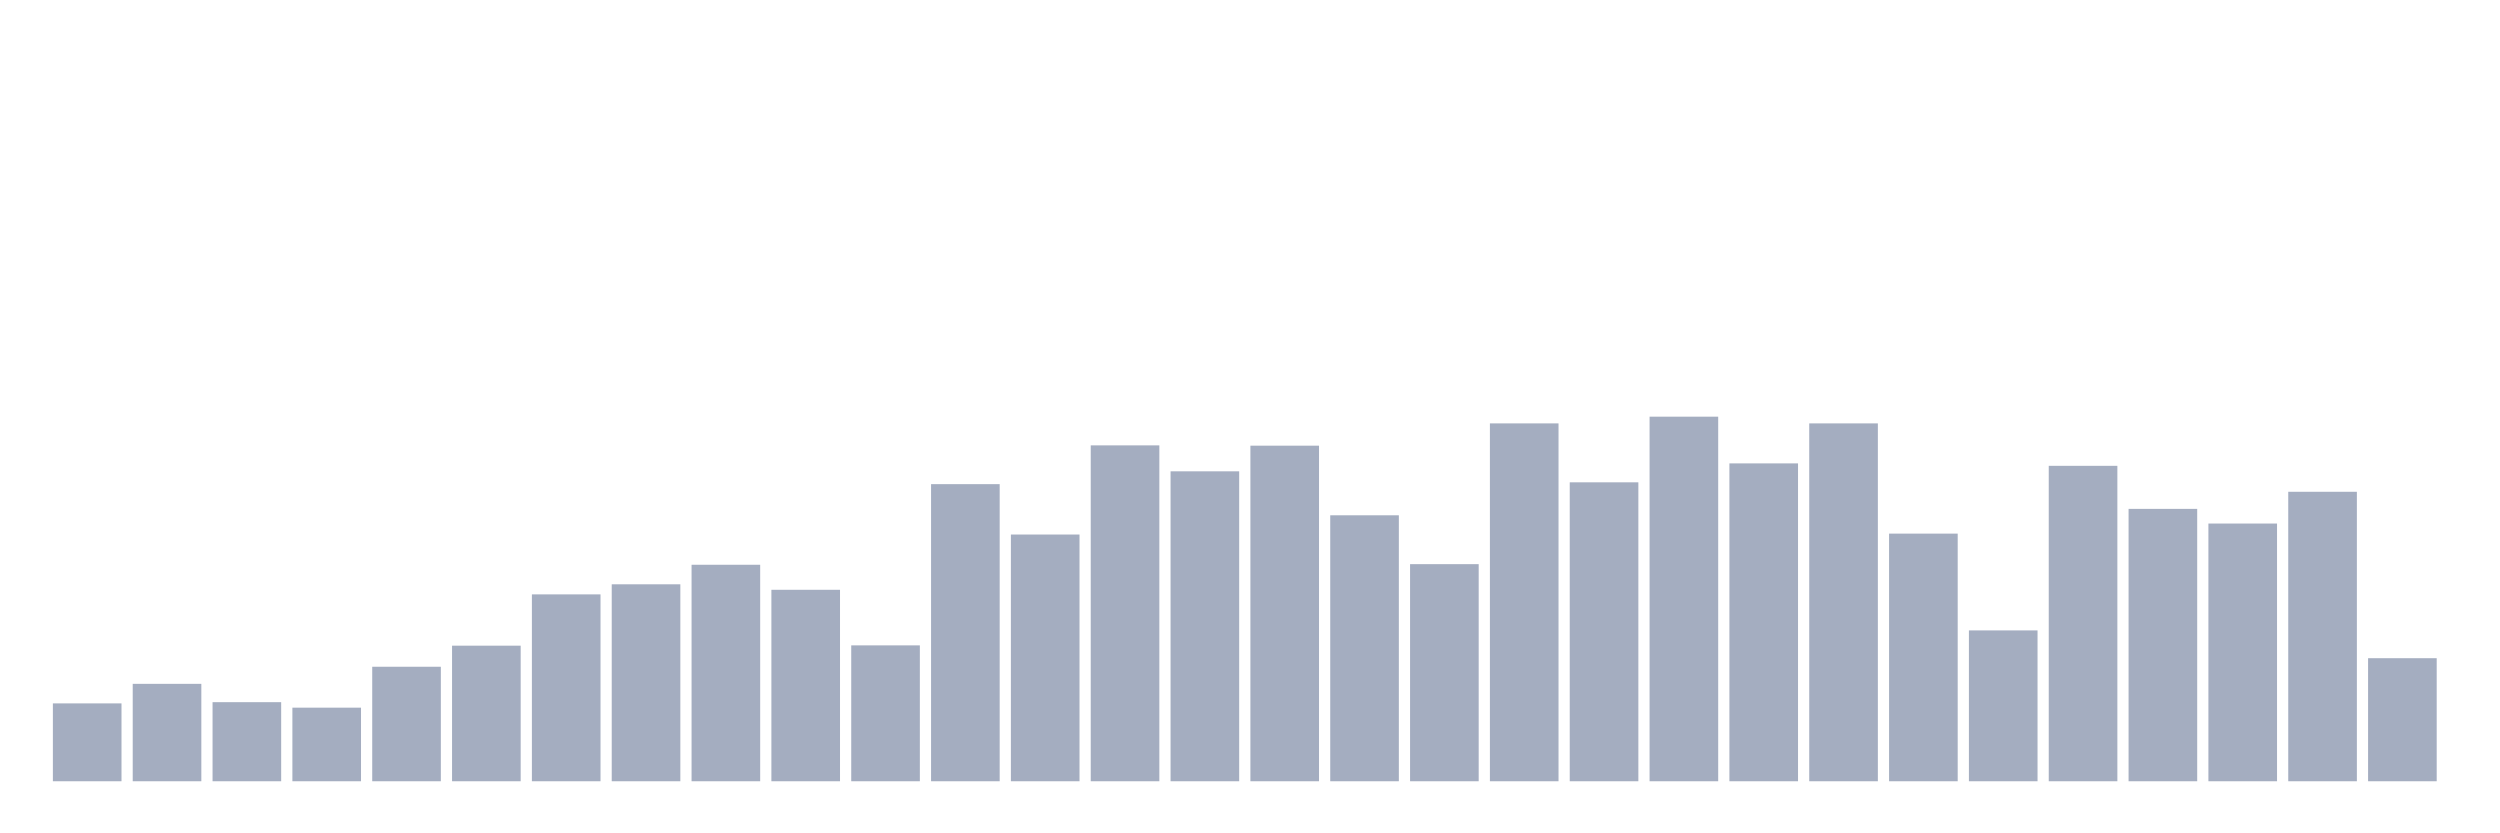 <svg xmlns="http://www.w3.org/2000/svg" viewBox="0 0 480 160"><g transform="translate(10,10)"><rect class="bar" x="0.153" width="13.175" y="125.05" height="14.95" fill="rgb(164,173,192)"></rect><rect class="bar" x="15.482" width="13.175" y="121.298" height="18.702" fill="rgb(164,173,192)"></rect><rect class="bar" x="30.81" width="13.175" y="124.816" height="15.184" fill="rgb(164,173,192)"></rect><rect class="bar" x="46.138" width="13.175" y="125.871" height="14.129" fill="rgb(164,173,192)"></rect><rect class="bar" x="61.466" width="13.175" y="118.015" height="21.985" fill="rgb(164,173,192)"></rect><rect class="bar" x="76.794" width="13.175" y="113.97" height="26.03" fill="rgb(164,173,192)"></rect><rect class="bar" x="92.123" width="13.175" y="104.121" height="35.879" fill="rgb(164,173,192)"></rect><rect class="bar" x="107.451" width="13.175" y="102.186" height="37.814" fill="rgb(164,173,192)"></rect><rect class="bar" x="122.779" width="13.175" y="98.434" height="41.566" fill="rgb(164,173,192)"></rect><rect class="bar" x="138.107" width="13.175" y="103.241" height="36.759" fill="rgb(164,173,192)"></rect><rect class="bar" x="153.436" width="13.175" y="113.911" height="26.089" fill="rgb(164,173,192)"></rect><rect class="bar" x="168.764" width="13.175" y="82.956" height="57.044" fill="rgb(164,173,192)"></rect><rect class="bar" x="184.092" width="13.175" y="92.63" height="47.37" fill="rgb(164,173,192)"></rect><rect class="bar" x="199.42" width="13.175" y="75.511" height="64.489" fill="rgb(164,173,192)"></rect><rect class="bar" x="214.748" width="13.175" y="80.494" height="59.506" fill="rgb(164,173,192)"></rect><rect class="bar" x="230.077" width="13.175" y="75.57" height="64.43" fill="rgb(164,173,192)"></rect><rect class="bar" x="245.405" width="13.175" y="88.936" height="51.064" fill="rgb(164,173,192)"></rect><rect class="bar" x="260.733" width="13.175" y="98.317" height="41.683" fill="rgb(164,173,192)"></rect><rect class="bar" x="276.061" width="13.175" y="71.29" height="68.71" fill="rgb(164,173,192)"></rect><rect class="bar" x="291.39" width="13.175" y="82.605" height="57.395" fill="rgb(164,173,192)"></rect><rect class="bar" x="306.718" width="13.175" y="70" height="70" fill="rgb(164,173,192)"></rect><rect class="bar" x="322.046" width="13.175" y="78.97" height="61.03" fill="rgb(164,173,192)"></rect><rect class="bar" x="337.374" width="13.175" y="71.29" height="68.71" fill="rgb(164,173,192)"></rect><rect class="bar" x="352.702" width="13.175" y="92.454" height="47.546" fill="rgb(164,173,192)"></rect><rect class="bar" x="368.031" width="13.175" y="111.039" height="28.961" fill="rgb(164,173,192)"></rect><rect class="bar" x="383.359" width="13.175" y="79.439" height="60.561" fill="rgb(164,173,192)"></rect><rect class="bar" x="398.687" width="13.175" y="87.705" height="52.295" fill="rgb(164,173,192)"></rect><rect class="bar" x="414.015" width="13.175" y="90.519" height="49.481" fill="rgb(164,173,192)"></rect><rect class="bar" x="429.344" width="13.175" y="84.422" height="55.578" fill="rgb(164,173,192)"></rect><rect class="bar" x="444.672" width="13.175" y="116.374" height="23.626" fill="rgb(164,173,192)"></rect></g></svg>